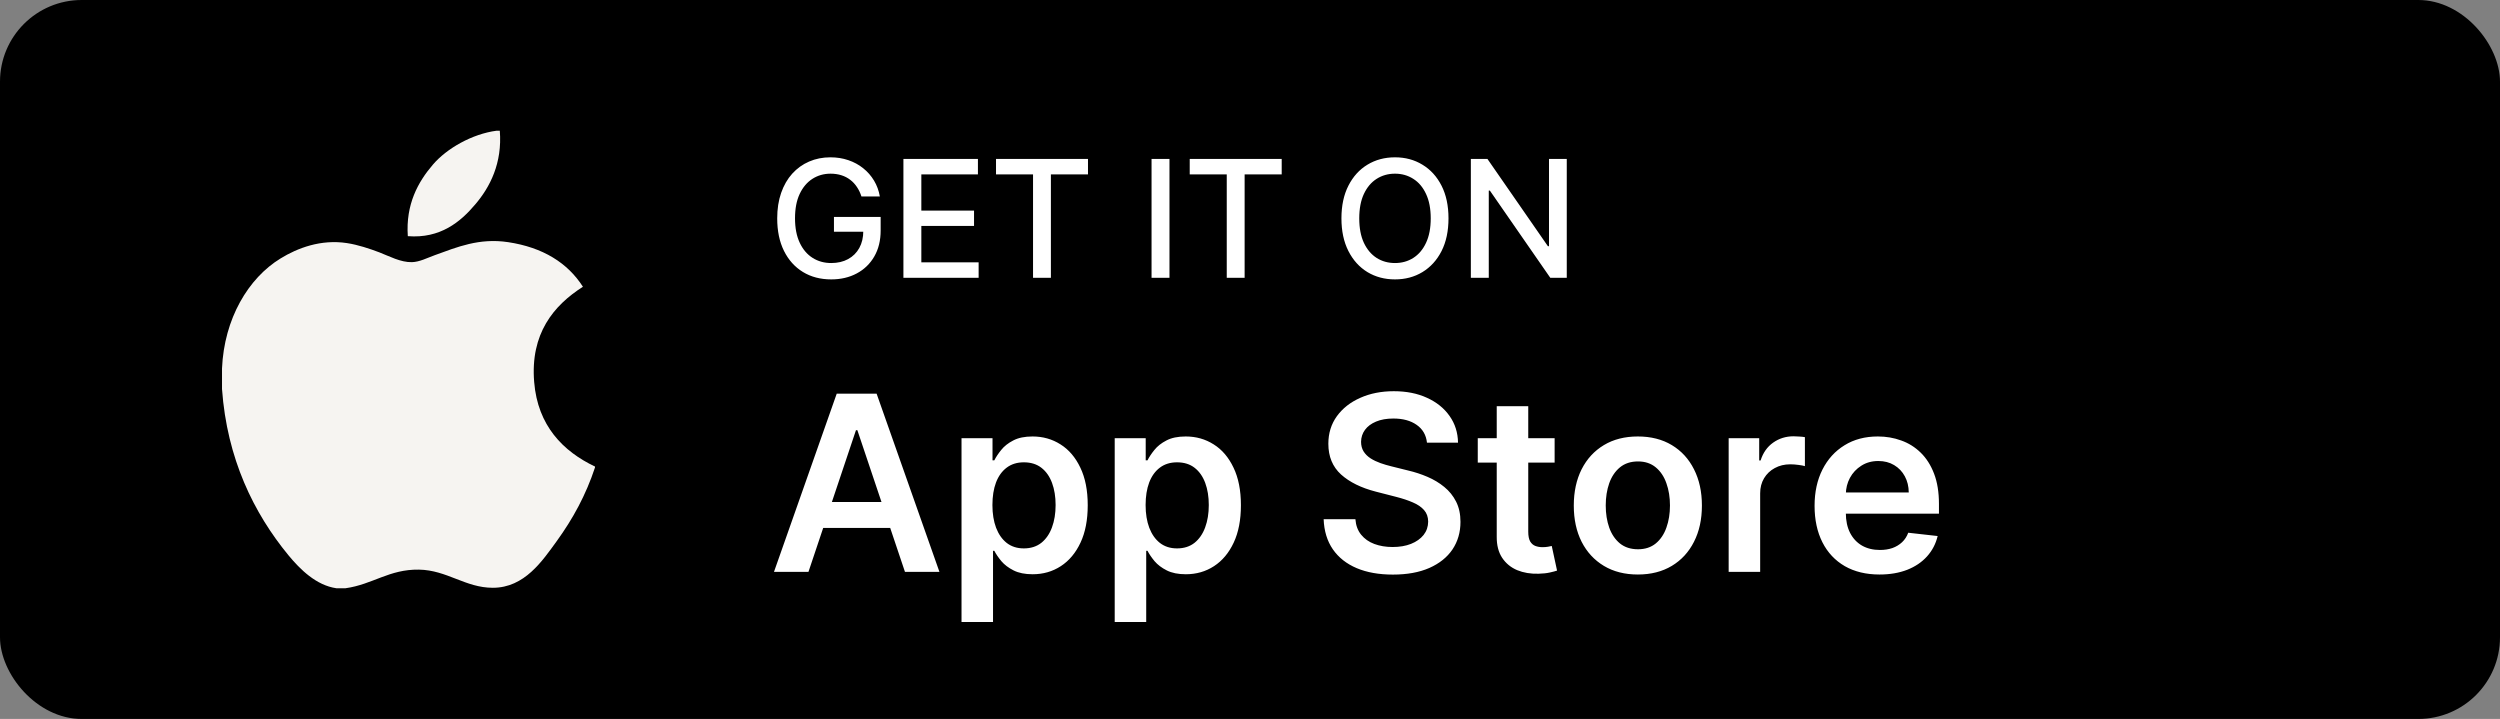 <svg width="153" height="44" viewBox="0 0 153 44" fill="none" xmlns="http://www.w3.org/2000/svg">
<rect x="0" y="0" width="153" height="44" fill="#808080" stroke="none"/>
<rect width="153" height="44" rx="5" fill="black"/>
<path d="M30.388 8C30.454 8 30.519 8 30.588 8C30.747 9.975 29.994 11.45 29.078 12.518C28.179 13.58 26.948 14.609 24.958 14.453C24.825 12.506 25.58 11.14 26.494 10.074C27.343 9.081 28.898 8.197 30.388 8Z" fill="#F6F4F1"/>
<path d="M36.414 28.553C36.414 28.572 36.414 28.59 36.414 28.608C35.855 30.302 35.057 31.755 34.083 33.102C33.194 34.325 32.105 35.972 30.16 35.972C28.479 35.972 27.363 34.891 25.64 34.861C23.818 34.832 22.816 35.765 21.15 36C20.959 36 20.769 36 20.582 36C19.358 35.823 18.371 34.854 17.652 33.981C15.531 31.402 13.892 28.07 13.587 23.806C13.587 23.387 13.587 22.971 13.587 22.553C13.716 19.501 15.199 17.02 17.17 15.817C18.21 15.178 19.64 14.633 21.232 14.877C21.915 14.982 22.612 15.216 23.223 15.447C23.802 15.67 24.526 16.064 25.212 16.044C25.677 16.03 26.139 15.788 26.608 15.617C27.98 15.121 29.325 14.553 31.098 14.82C33.229 15.142 34.741 16.089 35.675 17.55C33.873 18.697 32.448 20.426 32.691 23.378C32.908 26.059 34.467 27.628 36.414 28.553Z" fill="#F6F4F1"/>
<path d="M52.721 12.025C52.652 11.809 52.56 11.617 52.444 11.446C52.33 11.273 52.194 11.126 52.035 11.006C51.877 10.883 51.696 10.789 51.492 10.725C51.291 10.661 51.07 10.629 50.828 10.629C50.419 10.629 50.049 10.735 49.72 10.945C49.391 11.156 49.131 11.465 48.939 11.872C48.749 12.277 48.655 12.773 48.655 13.36C48.655 13.95 48.751 14.448 48.943 14.855C49.134 15.262 49.397 15.571 49.731 15.782C50.065 15.993 50.445 16.098 50.871 16.098C51.266 16.098 51.611 16.017 51.904 15.857C52.2 15.695 52.428 15.468 52.59 15.175C52.753 14.879 52.834 14.531 52.834 14.131L53.119 14.184H51.038V13.278H53.896V14.106C53.896 14.717 53.766 15.247 53.506 15.697C53.248 16.144 52.89 16.49 52.433 16.734C51.979 16.977 51.458 17.099 50.871 17.099C50.213 17.099 49.635 16.948 49.138 16.645C48.643 16.342 48.257 15.912 47.98 15.356C47.703 14.797 47.565 14.134 47.565 13.367C47.565 12.787 47.645 12.266 47.806 11.805C47.967 11.343 48.193 10.951 48.484 10.629C48.778 10.305 49.122 10.057 49.518 9.887C49.916 9.714 50.35 9.628 50.821 9.628C51.214 9.628 51.58 9.686 51.918 9.802C52.259 9.918 52.562 10.082 52.827 10.296C53.095 10.508 53.316 10.762 53.492 11.055C53.667 11.347 53.785 11.67 53.847 12.025H52.721ZM55.289 17V9.727H59.849V10.672H56.386V12.888H59.611V13.829H56.386V16.055H59.892V17H55.289ZM60.956 10.672V9.727H66.585V10.672H64.315V17H63.222V10.672H60.956ZM71.572 9.727V17H70.475V9.727H71.572ZM72.811 10.672V9.727H78.44V10.672H76.171V17H75.077V10.672H72.811ZM88.648 13.364C88.648 14.14 88.506 14.808 88.222 15.367C87.938 15.923 87.548 16.351 87.053 16.652C86.561 16.95 86.001 17.099 85.374 17.099C84.744 17.099 84.182 16.95 83.687 16.652C83.194 16.351 82.806 15.922 82.522 15.363C82.238 14.804 82.096 14.138 82.096 13.364C82.096 12.587 82.238 11.921 82.522 11.364C82.806 10.806 83.194 10.377 83.687 10.079C84.182 9.778 84.744 9.628 85.374 9.628C86.001 9.628 86.561 9.778 87.053 10.079C87.548 10.377 87.938 10.806 88.222 11.364C88.506 11.921 88.648 12.587 88.648 13.364ZM87.561 13.364C87.561 12.772 87.465 12.273 87.273 11.869C87.084 11.461 86.824 11.154 86.492 10.945C86.163 10.735 85.79 10.629 85.374 10.629C84.954 10.629 84.581 10.735 84.251 10.945C83.922 11.154 83.662 11.461 83.47 11.869C83.281 12.273 83.186 12.772 83.186 13.364C83.186 13.956 83.281 14.455 83.47 14.862C83.662 15.267 83.922 15.575 84.251 15.786C84.581 15.994 84.954 16.098 85.374 16.098C85.79 16.098 86.163 15.994 86.492 15.786C86.824 15.575 87.084 15.267 87.273 14.862C87.465 14.455 87.561 13.956 87.561 13.364ZM95.886 9.727V17H94.877L91.181 11.666H91.113V17H90.016V9.727H91.031L94.732 15.068H94.799V9.727H95.886Z" fill="white"/>
<path d="M49.477 35H47.367L51.208 24.091H53.648L57.494 35H55.384L52.471 26.328H52.385L49.477 35ZM49.546 30.723H55.299V32.31H49.546V30.723ZM58.845 38.068V26.818H60.742V28.171H60.853C60.953 27.972 61.093 27.761 61.274 27.537C61.455 27.31 61.7 27.116 62.009 26.957C62.318 26.793 62.712 26.712 63.192 26.712C63.824 26.712 64.394 26.873 64.902 27.196C65.413 27.516 65.818 27.99 66.116 28.619C66.418 29.244 66.569 30.011 66.569 30.92C66.569 31.818 66.422 32.582 66.127 33.21C65.832 33.839 65.431 34.318 64.923 34.648C64.415 34.979 63.84 35.144 63.197 35.144C62.728 35.144 62.34 35.066 62.031 34.909C61.722 34.753 61.473 34.565 61.285 34.345C61.1 34.121 60.956 33.91 60.853 33.711H60.773V38.068H58.845ZM60.736 30.909C60.736 31.438 60.811 31.902 60.96 32.299C61.113 32.697 61.331 33.008 61.615 33.231C61.903 33.452 62.251 33.562 62.659 33.562C63.085 33.562 63.442 33.448 63.73 33.221C64.017 32.99 64.234 32.676 64.38 32.278C64.529 31.877 64.603 31.421 64.603 30.909C64.603 30.401 64.531 29.95 64.385 29.556C64.239 29.162 64.023 28.853 63.735 28.629C63.447 28.405 63.089 28.294 62.659 28.294C62.247 28.294 61.898 28.402 61.61 28.619C61.322 28.835 61.104 29.139 60.955 29.529C60.809 29.92 60.736 30.38 60.736 30.909ZM68.22 38.068V26.818H70.117V28.171H70.228C70.328 27.972 70.468 27.761 70.649 27.537C70.83 27.31 71.075 27.116 71.384 26.957C71.693 26.793 72.087 26.712 72.567 26.712C73.199 26.712 73.769 26.873 74.277 27.196C74.788 27.516 75.193 27.99 75.491 28.619C75.793 29.244 75.944 30.011 75.944 30.92C75.944 31.818 75.797 32.582 75.502 33.21C75.207 33.839 74.806 34.318 74.298 34.648C73.79 34.979 73.215 35.144 72.572 35.144C72.103 35.144 71.715 35.066 71.406 34.909C71.097 34.753 70.848 34.565 70.66 34.345C70.475 34.121 70.331 33.91 70.228 33.711H70.148V38.068H68.22ZM70.111 30.909C70.111 31.438 70.186 31.902 70.335 32.299C70.488 32.697 70.706 33.008 70.99 33.231C71.278 33.452 71.626 33.562 72.034 33.562C72.46 33.562 72.817 33.448 73.105 33.221C73.392 32.99 73.609 32.676 73.755 32.278C73.904 31.877 73.978 31.421 73.978 30.909C73.978 30.401 73.906 29.95 73.76 29.556C73.614 29.162 73.398 28.853 73.11 28.629C72.823 28.405 72.464 28.294 72.034 28.294C71.622 28.294 71.272 28.402 70.985 28.619C70.697 28.835 70.479 29.139 70.33 29.529C70.184 29.92 70.111 30.38 70.111 30.909ZM87.33 27.09C87.28 26.625 87.071 26.262 86.701 26.003C86.335 25.744 85.86 25.614 85.274 25.614C84.862 25.614 84.508 25.677 84.214 25.801C83.919 25.925 83.693 26.094 83.537 26.307C83.381 26.52 83.301 26.763 83.297 27.037C83.297 27.264 83.349 27.461 83.452 27.628C83.558 27.795 83.702 27.937 83.883 28.054C84.064 28.168 84.265 28.264 84.485 28.342C84.706 28.42 84.927 28.485 85.151 28.539L86.174 28.794C86.586 28.89 86.982 29.02 87.362 29.183C87.745 29.347 88.088 29.553 88.39 29.801C88.695 30.05 88.937 30.35 89.114 30.701C89.292 31.053 89.381 31.465 89.381 31.937C89.381 32.576 89.217 33.139 88.891 33.626C88.564 34.109 88.091 34.487 87.474 34.76C86.859 35.03 86.115 35.165 85.242 35.165C84.393 35.165 83.656 35.034 83.031 34.771C82.41 34.508 81.923 34.125 81.572 33.62C81.224 33.116 81.035 32.502 81.007 31.777H82.951C82.98 32.157 83.097 32.473 83.303 32.725C83.509 32.978 83.777 33.166 84.107 33.29C84.441 33.414 84.814 33.477 85.226 33.477C85.656 33.477 86.032 33.413 86.355 33.285C86.682 33.153 86.937 32.972 87.122 32.742C87.307 32.507 87.401 32.234 87.404 31.921C87.401 31.637 87.317 31.403 87.154 31.218C86.991 31.03 86.762 30.874 86.467 30.749C86.176 30.621 85.835 30.508 85.444 30.408L84.203 30.089C83.305 29.858 82.594 29.508 82.072 29.039C81.554 28.567 81.295 27.94 81.295 27.159C81.295 26.516 81.469 25.953 81.817 25.471C82.168 24.988 82.646 24.613 83.25 24.347C83.853 24.077 84.537 23.942 85.3 23.942C86.075 23.942 86.753 24.077 87.335 24.347C87.921 24.613 88.381 24.984 88.715 25.46C89.049 25.932 89.221 26.476 89.231 27.09H87.33ZM95.143 26.818V28.31H90.439V26.818H95.143ZM91.6 24.858H93.529V32.539C93.529 32.798 93.568 32.997 93.646 33.136C93.728 33.271 93.834 33.363 93.966 33.413C94.097 33.462 94.243 33.487 94.402 33.487C94.523 33.487 94.633 33.478 94.733 33.461C94.836 33.443 94.914 33.427 94.967 33.413L95.292 34.92C95.189 34.956 95.041 34.995 94.85 35.037C94.662 35.08 94.431 35.105 94.157 35.112C93.674 35.126 93.239 35.053 92.852 34.894C92.465 34.73 92.158 34.478 91.931 34.137C91.707 33.796 91.597 33.37 91.6 32.859V24.858ZM100.236 35.16C99.437 35.16 98.745 34.984 98.159 34.633C97.573 34.281 97.118 33.789 96.795 33.157C96.476 32.525 96.316 31.786 96.316 30.941C96.316 30.096 96.476 29.355 96.795 28.72C97.118 28.084 97.573 27.591 98.159 27.239C98.745 26.887 99.437 26.712 100.236 26.712C101.035 26.712 101.728 26.887 102.314 27.239C102.9 27.591 103.353 28.084 103.672 28.72C103.995 29.355 104.157 30.096 104.157 30.941C104.157 31.786 103.995 32.525 103.672 33.157C103.353 33.789 102.9 34.281 102.314 34.633C101.728 34.984 101.035 35.16 100.236 35.16ZM100.247 33.615C100.68 33.615 101.043 33.496 101.334 33.258C101.625 33.017 101.842 32.694 101.984 32.289C102.129 31.884 102.202 31.433 102.202 30.936C102.202 30.435 102.129 29.982 101.984 29.577C101.842 29.169 101.625 28.844 101.334 28.603C101.043 28.361 100.68 28.24 100.247 28.24C99.803 28.24 99.434 28.361 99.139 28.603C98.848 28.844 98.629 29.169 98.484 29.577C98.342 29.982 98.271 30.435 98.271 30.936C98.271 31.433 98.342 31.884 98.484 32.289C98.629 32.694 98.848 33.017 99.139 33.258C99.434 33.496 99.803 33.615 100.247 33.615ZM105.794 35V26.818H107.663V28.182H107.748C107.898 27.709 108.153 27.346 108.515 27.09C108.881 26.831 109.298 26.701 109.767 26.701C109.874 26.701 109.993 26.706 110.124 26.717C110.259 26.724 110.371 26.736 110.46 26.754V28.528C110.378 28.5 110.248 28.475 110.071 28.453C109.897 28.429 109.728 28.416 109.565 28.416C109.213 28.416 108.897 28.492 108.617 28.645C108.34 28.794 108.121 29.002 107.961 29.268C107.802 29.535 107.722 29.842 107.722 30.19V35H105.794ZM115.026 35.16C114.206 35.16 113.497 34.989 112.901 34.648C112.308 34.304 111.851 33.818 111.532 33.189C111.212 32.557 111.052 31.813 111.052 30.957C111.052 30.115 111.212 29.377 111.532 28.741C111.855 28.102 112.306 27.605 112.885 27.25C113.464 26.891 114.144 26.712 114.925 26.712C115.429 26.712 115.905 26.793 116.352 26.957C116.803 27.116 117.201 27.365 117.546 27.702C117.894 28.04 118.167 28.47 118.366 28.991C118.565 29.51 118.664 30.128 118.664 30.845V31.436H111.958V30.137H116.816C116.812 29.767 116.732 29.439 116.576 29.151C116.42 28.86 116.201 28.631 115.921 28.464C115.644 28.297 115.321 28.214 114.951 28.214C114.557 28.214 114.211 28.31 113.913 28.501C113.614 28.69 113.382 28.938 113.215 29.247C113.052 29.553 112.968 29.888 112.965 30.254V31.389C112.965 31.864 113.052 32.273 113.226 32.614C113.4 32.951 113.643 33.21 113.955 33.391C114.268 33.569 114.634 33.658 115.053 33.658C115.333 33.658 115.587 33.619 115.814 33.541C116.042 33.459 116.239 33.34 116.406 33.184C116.573 33.027 116.699 32.834 116.784 32.603L118.584 32.805C118.471 33.281 118.254 33.697 117.934 34.052C117.618 34.403 117.214 34.677 116.72 34.872C116.226 35.064 115.662 35.16 115.026 35.16Z" fill="white"/>
</svg>
